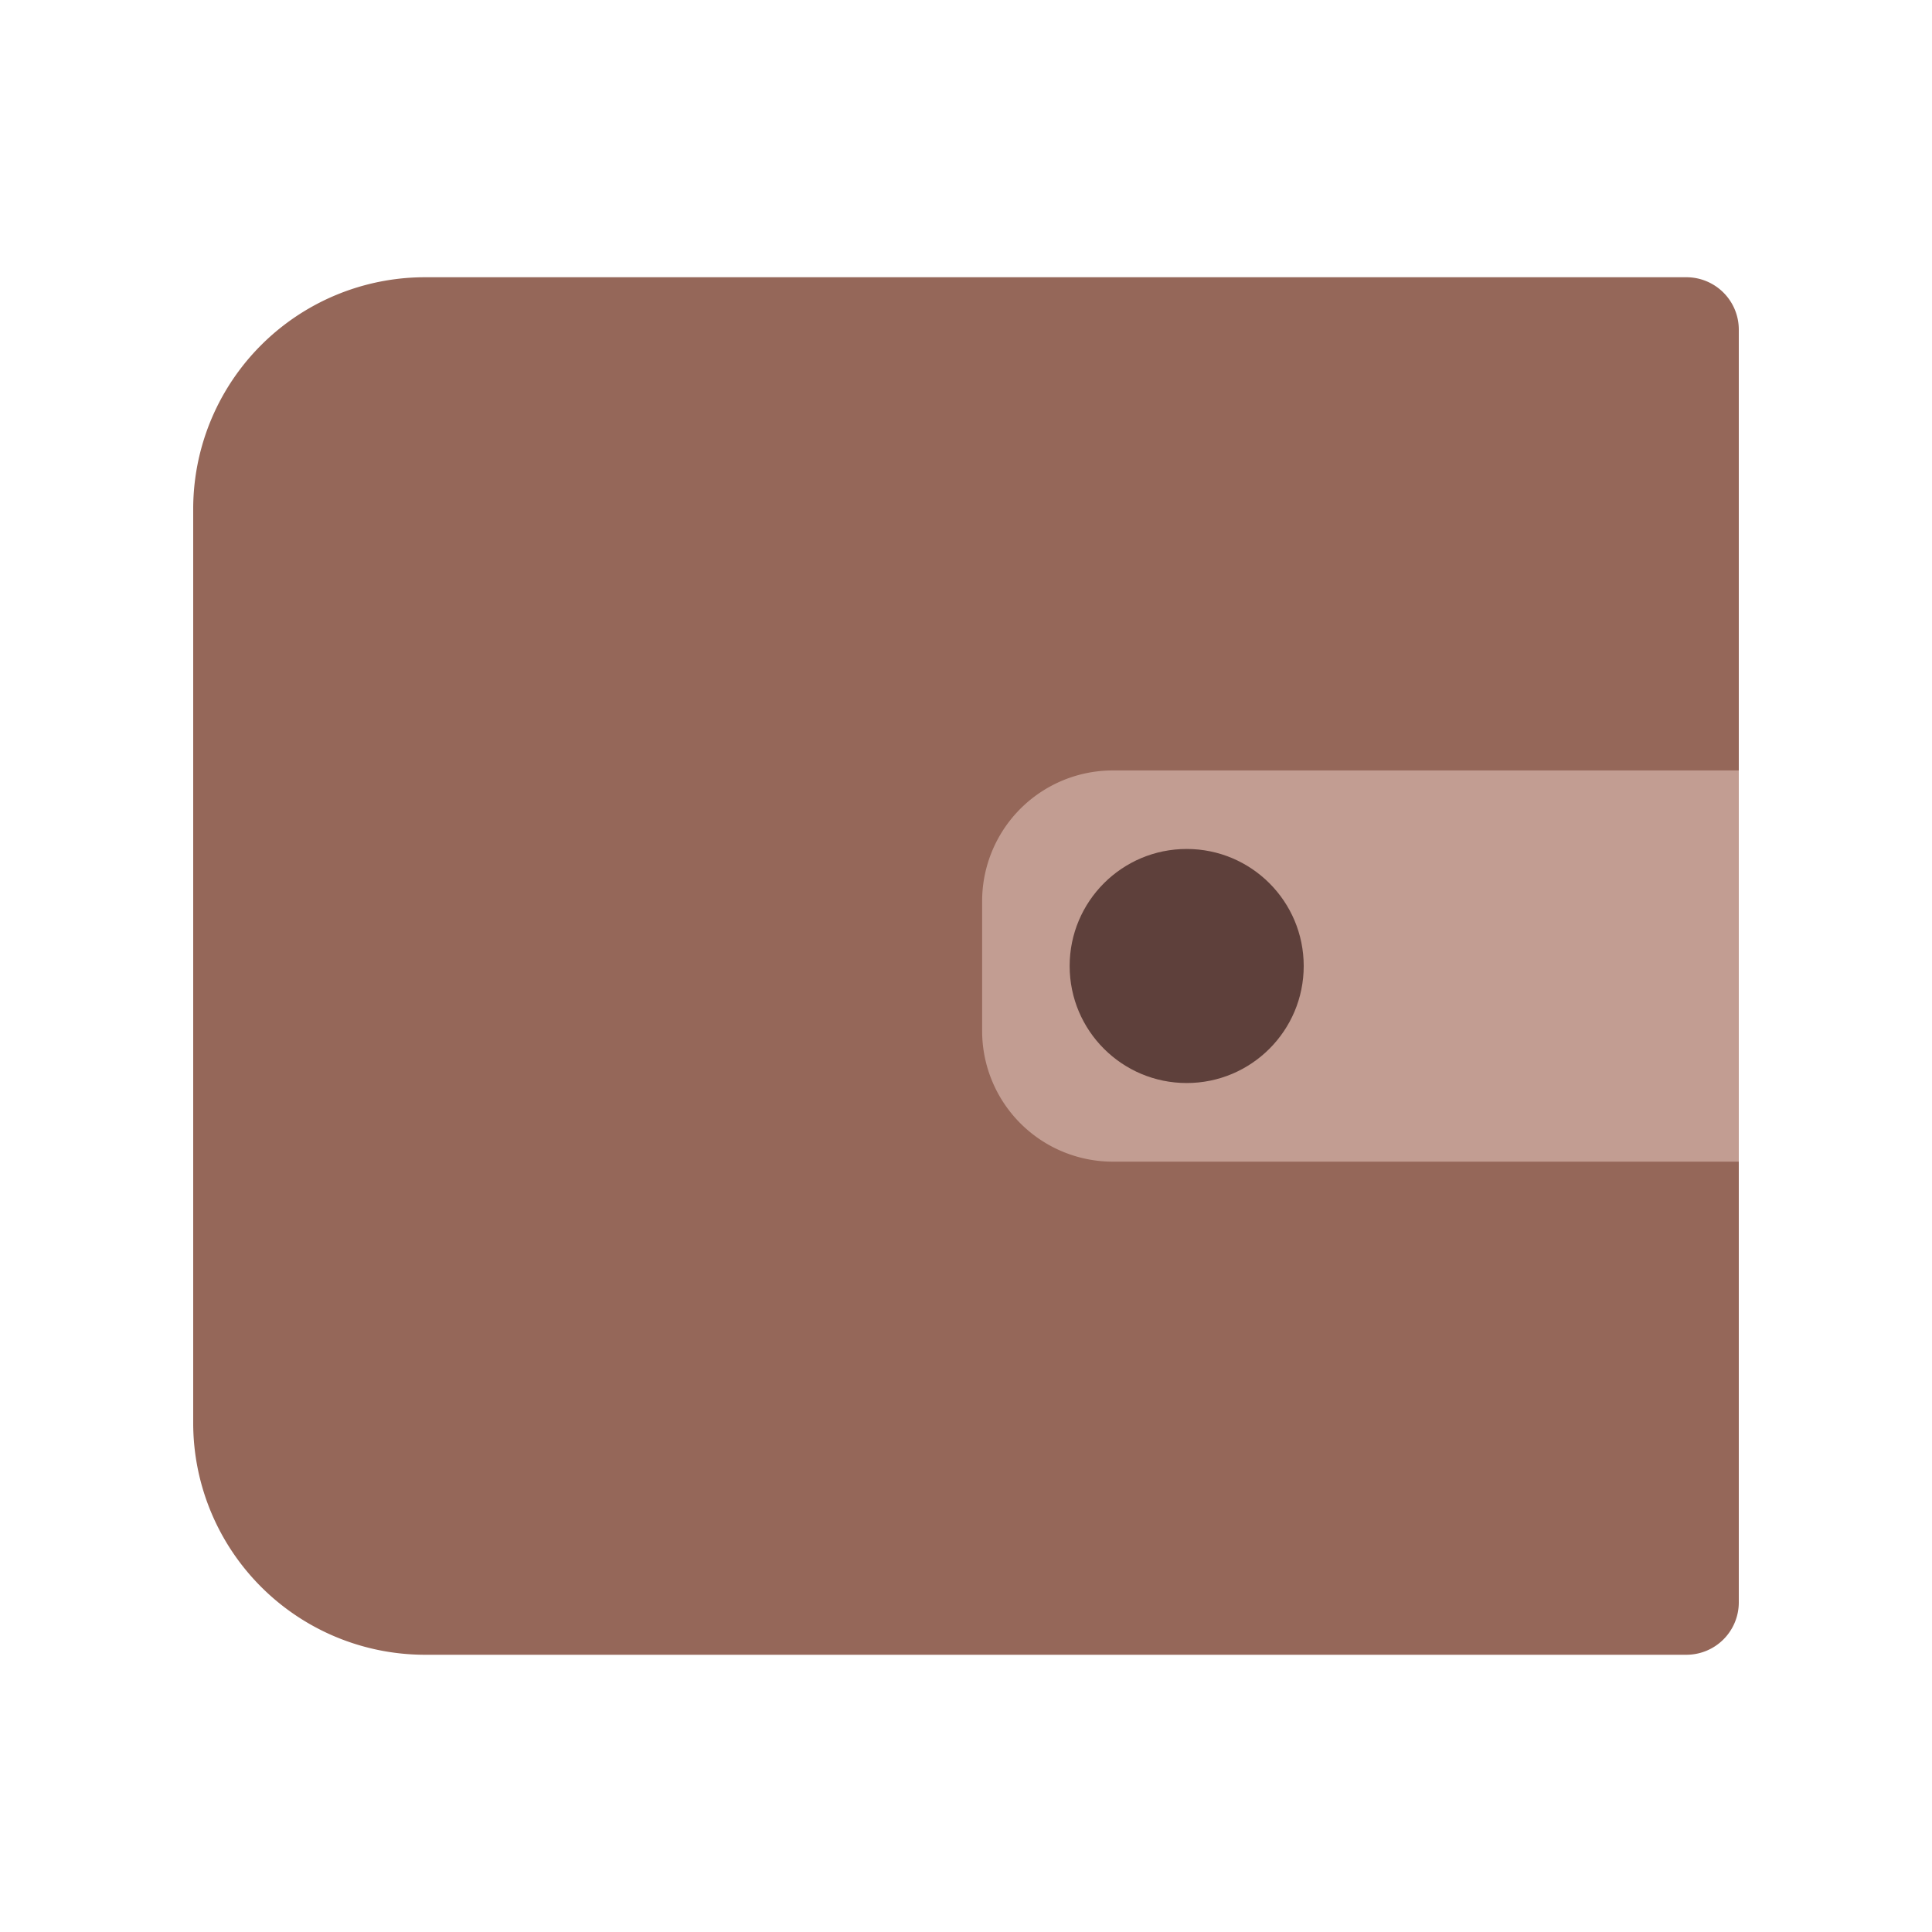 <svg id="Layer_1" data-name="Layer 1" xmlns="http://www.w3.org/2000/svg" viewBox="0 0 40 40"><defs><style>.cls-1{fill:#956759;}.cls-2{fill:#c29d92;}.cls-3{fill:#5e403b;}.cls-4{fill:none;}</style></defs><path class="cls-1" d="M8.8,5.74H34.915A1.085,1.085,0,0,1,36,6.825V33.175a1.085,1.085,0,0,1-1.085,1.085H8.8a4.8,4.8,0,0,1-4.8-4.8V10.541A4.8,4.8,0,0,1,8.8,5.74Z"/><path class="cls-2" d="M23.041,15.951H36a0,0,0,0,1,0,0v8.1a0,0,0,0,1,0,0H23.041a2.707,2.707,0,0,1-2.707-2.707V18.659A2.707,2.707,0,0,1,23.041,15.951Z"/><circle class="cls-3" cx="24.569" cy="20" r="2.423"/><rect class="cls-4" width="40" height="40"/></svg>